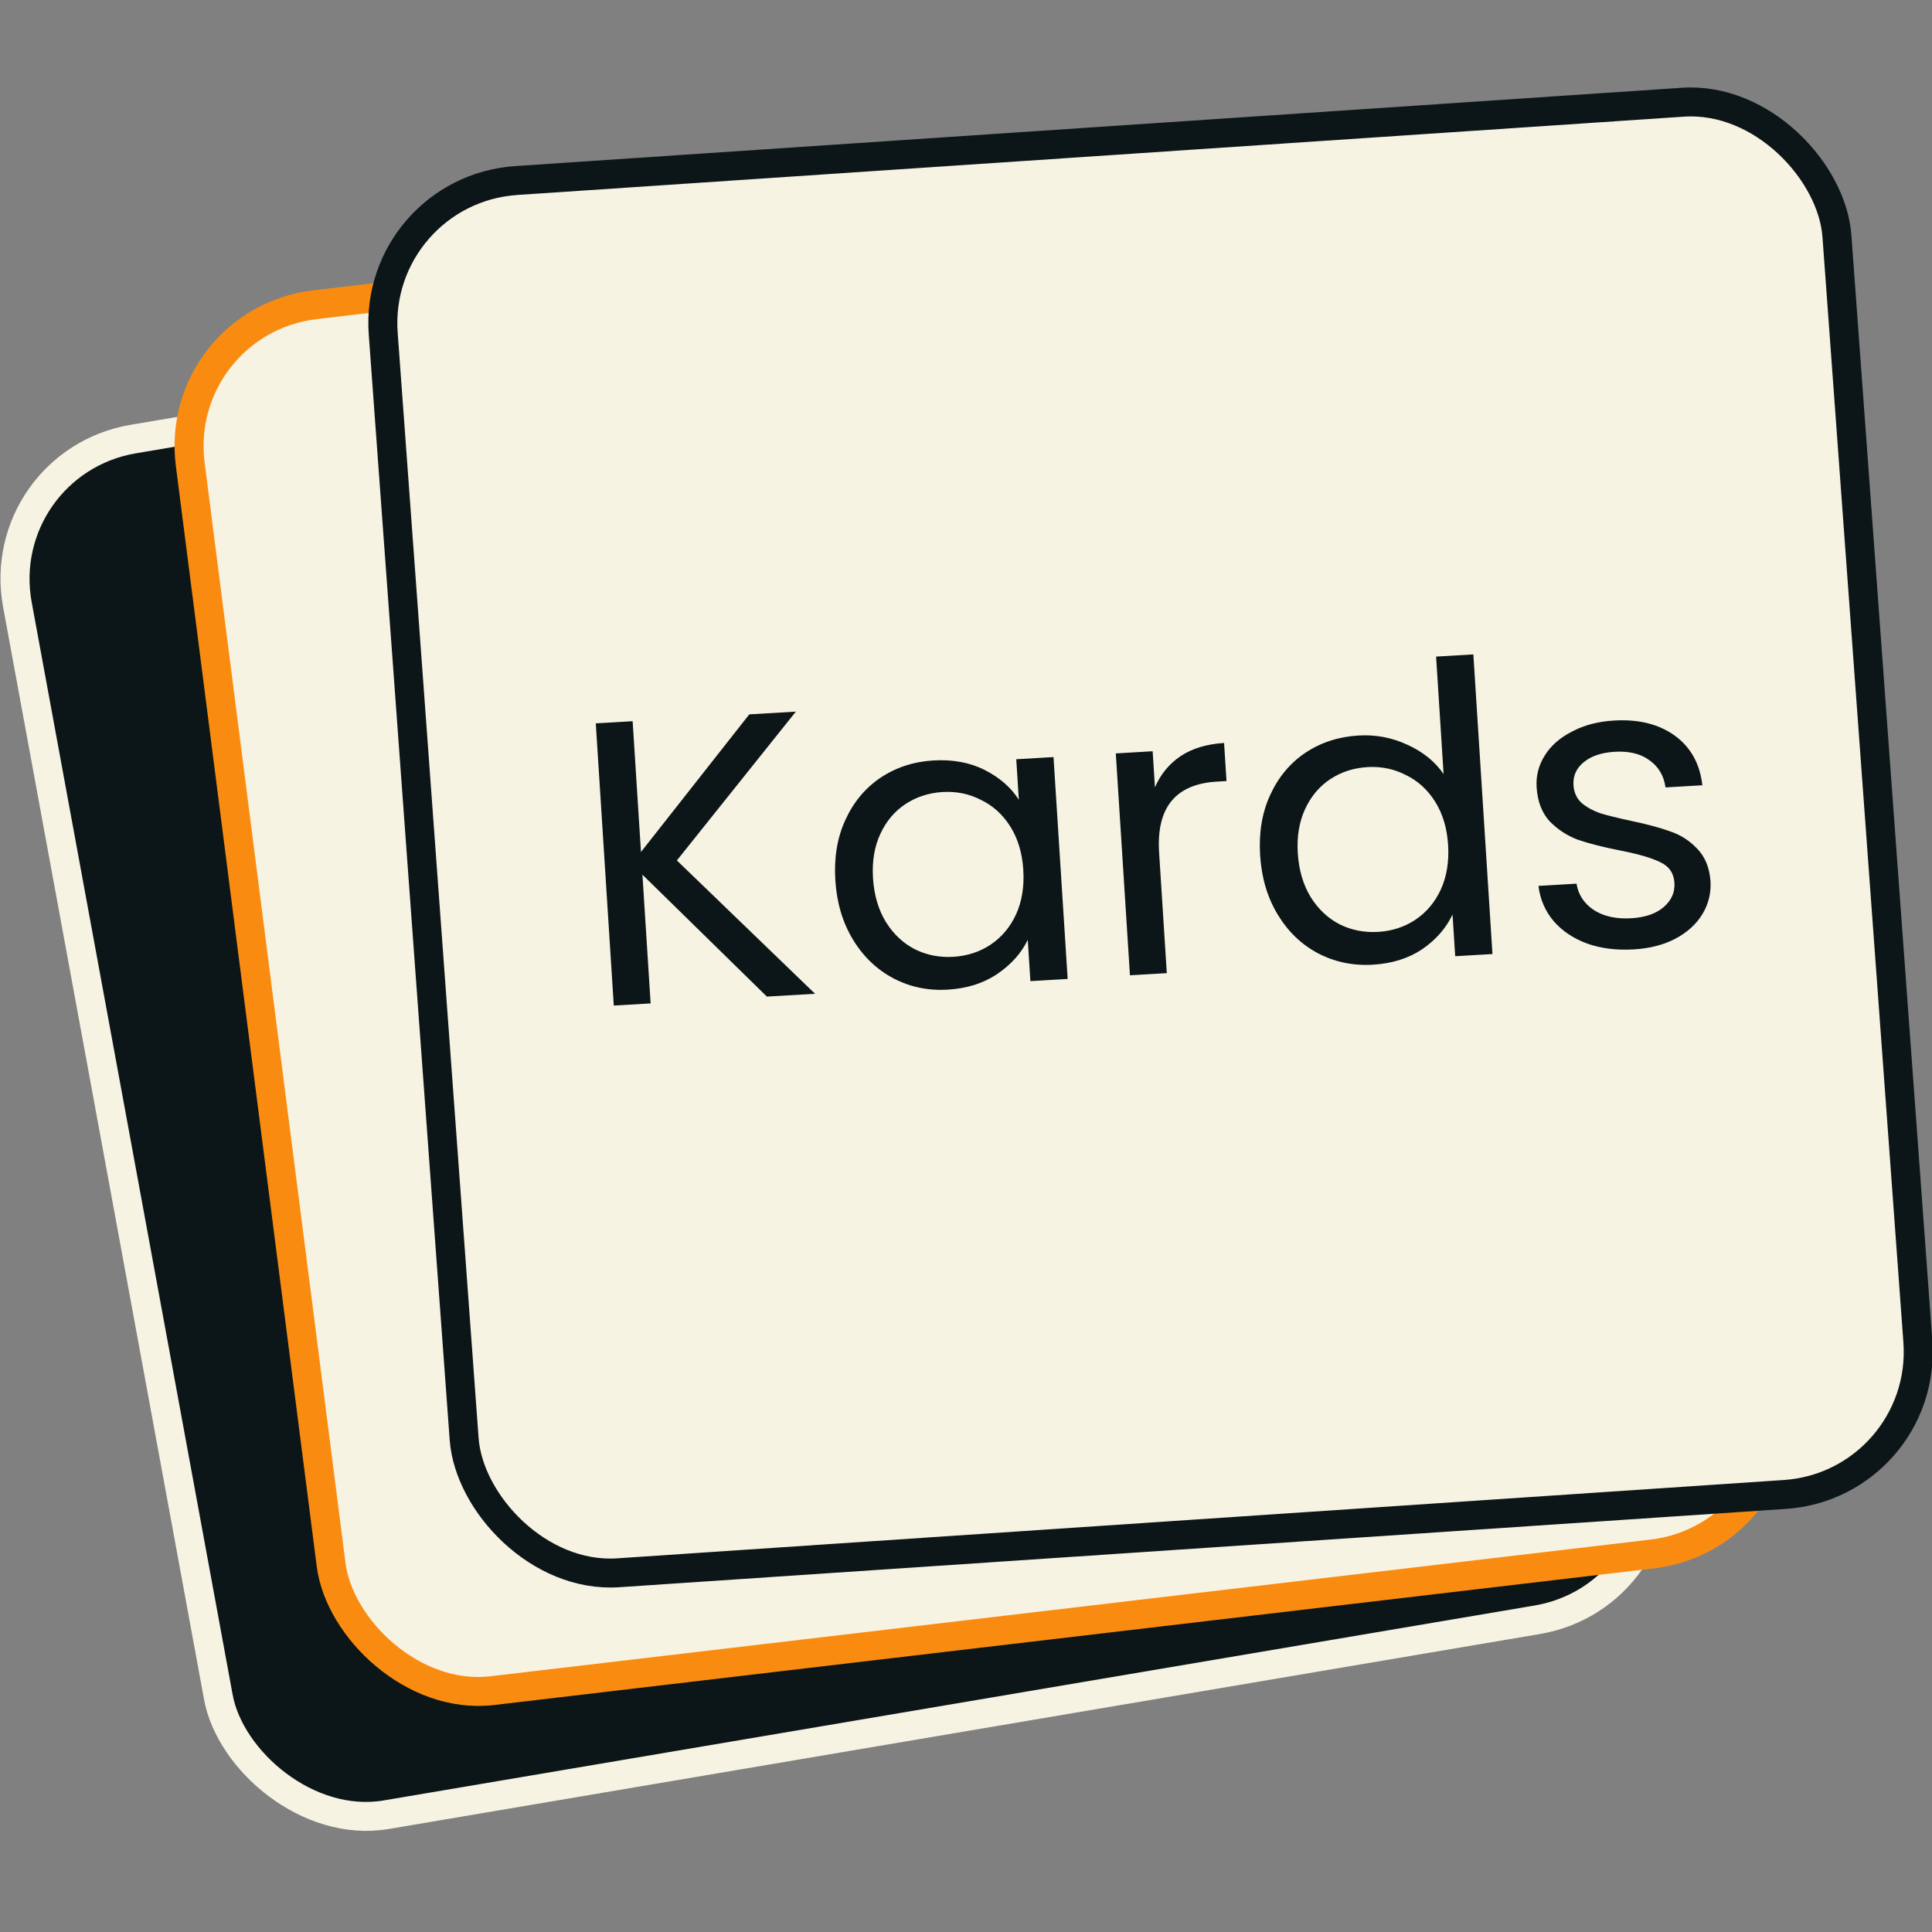 <svg width="200" height="200" viewBox="0 0 200 200" fill="none" xmlns="http://www.w3.org/2000/svg">
<rect x="0" y="0" width="200" height="200" fill="#808080" stroke="none"/>
<g clip-path="url(#clip0_82_69)">
<rect x="1.75" y="1.225" width="150.633" height="144.721" rx="14.892" transform="matrix(0.986 -0.167 0.181 0.984 -2.841 47.026)" fill="#0C1618" stroke="#F7F3E3" stroke-width="3"/>
<rect x="1.68" y="1.312" width="150.728" height="144.623" rx="14.892" transform="matrix(0.993 -0.117 0.127 0.992 15.968 32.186)" fill="#F7F3E3" stroke="#F98C10" stroke-width="3"/>
<rect x="1.606" y="1.396" width="150.789" height="144.559" rx="14.892" transform="matrix(0.998 -0.067 0.073 0.997 36.878 18.402)" fill="#F7F3E3" stroke="#0C1618" stroke-width="3"/>
<path d="M79.387 103.167L66.504 90.544L67.353 103.873L63.538 104.097L61.675 74.882L65.49 74.659L66.354 88.197L77.566 73.95L82.387 73.667L70.071 89.073L84.376 102.875L79.387 103.167ZM86.474 91.14C86.325 88.793 86.669 86.711 87.507 84.895C88.343 83.05 89.555 81.591 91.141 80.516C92.756 79.44 94.584 78.842 96.624 78.722C98.637 78.604 100.411 78.935 101.948 79.714C103.485 80.493 104.658 81.519 105.469 82.789L105.202 78.598L109.059 78.371L110.524 101.341L106.666 101.567L106.394 97.292C105.725 98.677 104.664 99.861 103.211 100.844C101.785 101.797 100.08 102.332 98.095 102.448C96.055 102.568 94.178 102.173 92.465 101.264C90.751 100.355 89.362 99.02 88.295 97.26C87.229 95.499 86.622 93.459 86.474 91.14ZM105.931 90.04C105.821 88.308 105.375 86.82 104.595 85.575C103.814 84.331 102.801 83.409 101.556 82.808C100.338 82.179 99.016 81.906 97.59 81.989C96.165 82.073 94.886 82.484 93.755 83.224C92.624 83.963 91.75 84.996 91.133 86.323C90.516 87.649 90.263 89.178 90.374 90.911C90.486 92.671 90.933 94.188 91.716 95.46C92.496 96.705 93.496 97.642 94.715 98.271C95.931 98.873 97.252 99.132 98.678 99.049C100.104 98.965 101.382 98.553 102.513 97.814C103.671 97.045 104.558 95.997 105.175 94.671C105.79 93.316 106.042 91.773 105.931 90.04ZM119.56 81.5C120.147 80.147 121.033 79.071 122.216 78.273C123.428 77.472 124.928 77.02 126.717 76.915L126.968 80.855L125.962 80.914C121.685 81.165 119.695 83.609 119.99 88.248L120.787 100.739L116.972 100.963L115.507 77.993L119.322 77.769L119.56 81.5ZM130.449 88.56C130.3 86.213 130.644 84.131 131.482 82.315C132.318 80.471 133.53 79.011 135.117 77.937C136.731 76.86 138.573 76.261 140.641 76.14C142.43 76.035 144.12 76.357 145.711 77.105C147.3 77.825 148.543 78.832 149.439 80.126L148.664 67.97L152.521 67.744L154.499 98.761L150.642 98.987L150.366 94.67C149.699 96.084 148.653 97.281 147.229 98.262C145.802 99.215 144.097 99.75 142.112 99.866C140.072 99.986 138.181 99.592 136.44 98.685C134.726 97.775 133.337 96.441 132.271 94.68C131.204 92.919 130.597 90.879 130.449 88.56ZM149.907 87.461C149.796 85.728 149.35 84.24 148.57 82.996C147.789 81.751 146.776 80.829 145.532 80.229C144.313 79.599 142.991 79.326 141.565 79.41C140.14 79.493 138.861 79.905 137.73 80.644C136.599 81.384 135.725 82.417 135.108 83.743C134.491 85.07 134.238 86.599 134.349 88.331C134.461 90.092 134.908 91.608 135.691 92.88C136.472 94.125 137.471 95.062 138.69 95.692C139.907 96.293 141.228 96.552 142.653 96.469C144.079 96.385 145.357 95.974 146.488 95.234C147.646 94.465 148.533 93.417 149.15 92.091C149.765 90.737 150.017 89.193 149.907 87.461ZM169.105 98.283C167.344 98.386 165.746 98.186 164.311 97.681C162.874 97.148 161.716 96.374 160.838 95.36C159.958 94.318 159.432 93.101 159.259 91.708L163.2 91.477C163.385 92.616 163.975 93.521 164.972 94.192C165.997 94.861 167.292 95.15 168.857 95.058C170.311 94.973 171.436 94.584 172.234 93.892C173.031 93.2 173.399 92.365 173.336 91.387C173.272 90.382 172.778 89.667 171.853 89.245C170.927 88.794 169.512 88.386 167.609 88.021C165.875 87.674 164.449 87.309 163.33 86.926C162.238 86.513 161.272 85.883 160.432 85.034C159.619 84.156 159.165 82.977 159.07 81.496C158.995 80.322 159.276 79.226 159.913 78.207C160.549 77.188 161.492 76.361 162.742 75.727C163.991 75.065 165.44 74.685 167.089 74.589C169.632 74.439 171.728 74.962 173.375 76.155C175.022 77.349 175.973 79.06 176.228 81.289L172.412 81.513C172.252 80.316 171.701 79.381 170.76 78.707C169.847 78.031 168.65 77.737 167.169 77.823C165.799 77.904 164.728 78.261 163.955 78.896C163.181 79.53 162.825 80.322 162.886 81.272C162.934 82.027 163.211 82.641 163.719 83.117C164.252 83.562 164.892 83.917 165.638 84.182C166.411 84.417 167.466 84.678 168.803 84.964C170.48 85.314 171.85 85.683 172.913 86.069C173.974 86.428 174.896 87.019 175.678 87.842C176.488 88.664 176.951 89.773 177.068 91.168C177.148 92.426 176.871 93.578 176.236 94.625C175.602 95.672 174.66 96.527 173.412 97.189C172.19 97.822 170.754 98.186 169.105 98.283Z" fill="#0C1618"/>
</g>
<defs>
<clipPath id="clip0_82_69">
<rect width="200" height="200" fill="white"/>
</clipPath>
</defs>
</svg>
